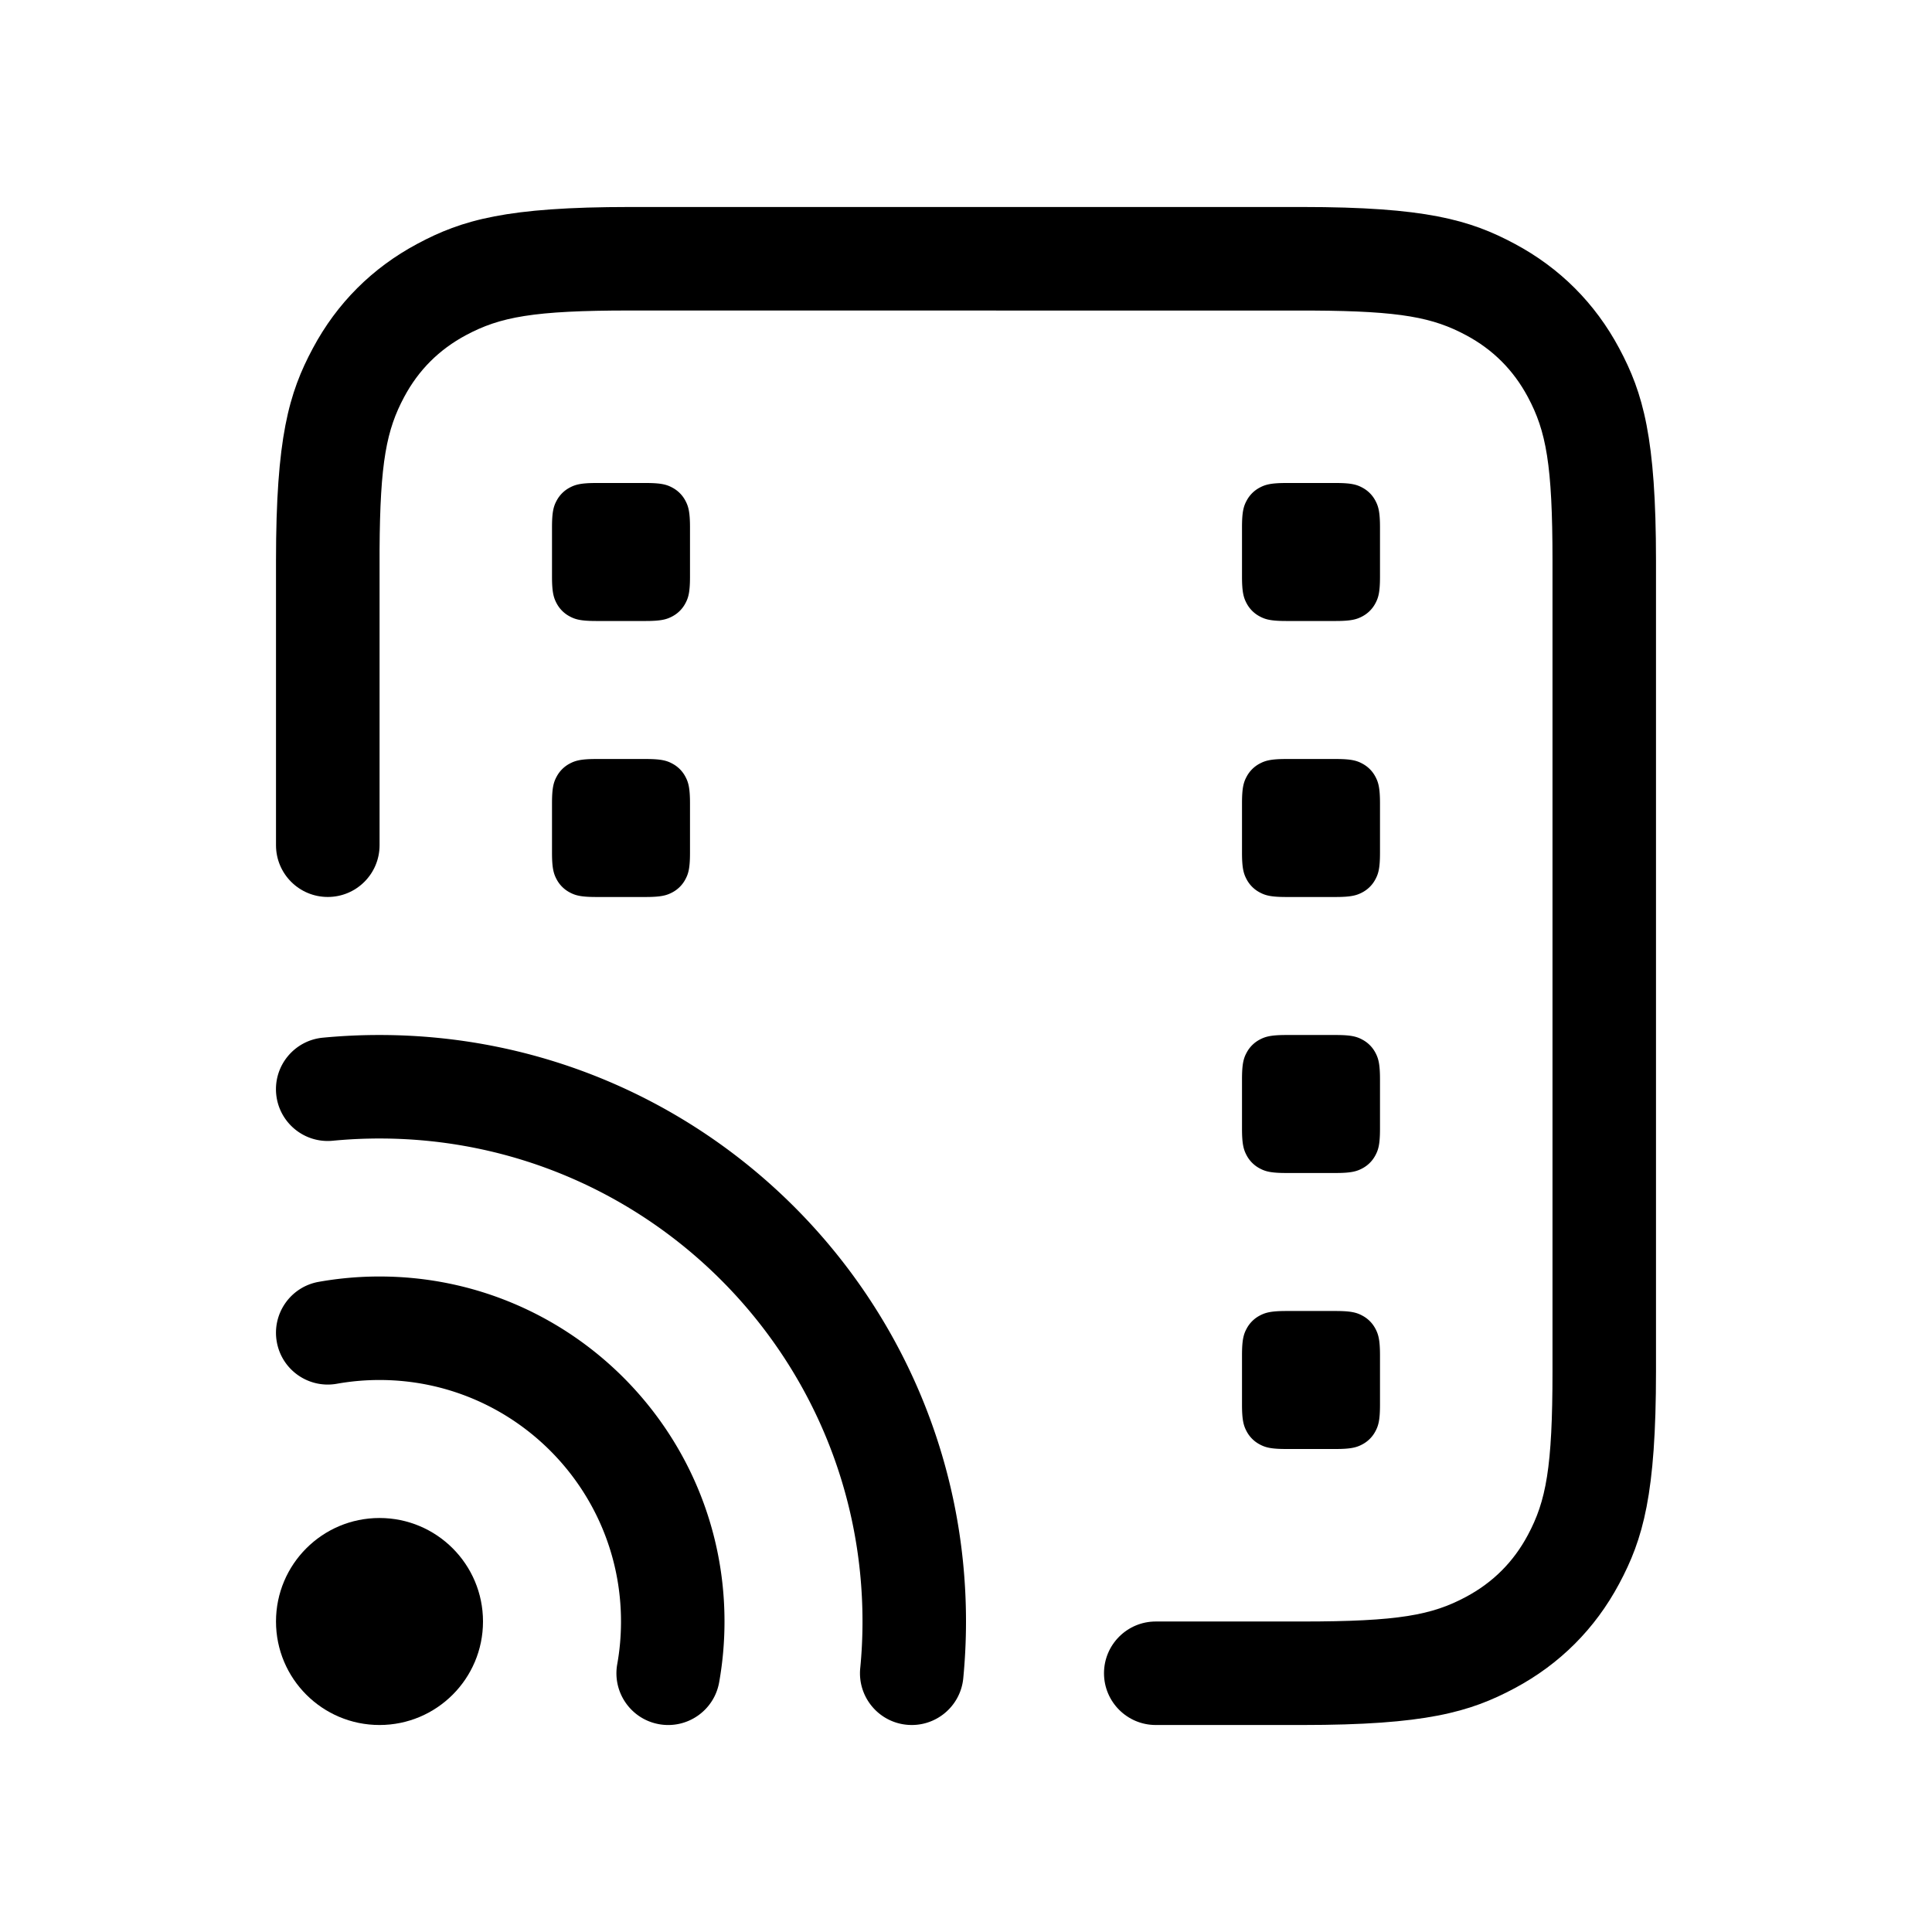 <svg xmlns="http://www.w3.org/2000/svg" width="56" height="56" fill="none" viewBox="0 0 56 56"><path fill="currentColor" d="M37.745 6c3.566 0 4.859.371 6.163 1.069 1.304.697 2.327 1.72 3.024 3.024C47.629 11.396 48 12.69 48 16.256v23.489c0 3.566-.371 4.859-1.069 6.163-.697 1.304-1.72 2.327-3.024 3.024C42.604 49.629 41.31 50 37.745 50H33.5c-.828 0-1.5-.672-1.5-1.5s.672-1.5 1.5-1.5h4.245c2.798 0 3.76-.186 4.748-.714.781-.418 1.376-1.012 1.793-1.793.528-.988.714-1.95.714-4.748v-23.489c0-2.798-.186-3.76-.714-4.748-.418-.781-1.012-1.376-1.793-1.793-.95-.508-1.876-.699-4.433-.713L18.256 9c-2.798 0-3.76.186-4.748.714-.781.418-1.376 1.012-1.793 1.793-.508.95-.699 1.876-.713 4.433l-0 8.559c0 .829-.672 1.5-1.5 1.5C8.672 26 8 25.328 8 24.5v-8.244c0-3.566.371-4.859 1.069-6.163.697-1.304 1.72-2.327 3.024-3.024C13.396 6.371 14.69 6 18.256 6h19.489Z"/><path fill="currentColor" d="M19.488 25.866c-.163.087-.325.134-.77.134h-1.436c-.446 0-.607-.046-.77-.134a.908.908 0 0 1-.378-.378c-.087-.163-.134-.325-.134-.77v-1.436c0-.446.046-.607.134-.77a.908.908 0 0 1 .378-.378c.163-.087.325-.134.77-.134h1.436c.446 0 .607.046.77.134a.908.908 0 0 1 .378.378c.087.163.134.325.134.77v1.436c0 .446-.046.607-.134.77a.908.908 0 0 1-.378.378ZM38.718 38c.446 0 .607.046.77.134a.908.908 0 0 1 .378.378c.087.163.134.325.134.77v1.436c0 .446-.046.607-.134.77a.908.908 0 0 1-.378.378c-.163.087-.325.134-.77.134h-1.436c-.446 0-.607-.046-.77-.134a.908.908 0 0 1-.378-.378c-.087-.163-.134-.325-.134-.77v-1.436c0-.446.046-.607.134-.77a.908.908 0 0 1 .378-.378c.163-.087.325-.134.77-.134h1.436Zm0-8c.446 0 .607.046.77.134a.908.908 0 0 1 .378.378c.087.163.134.325.134.77v1.436c0 .446-.046.607-.134.77a.908.908 0 0 1-.378.378c-.163.087-.325.134-.77.134h-1.436c-.446 0-.607-.046-.77-.134a.908.908 0 0 1-.378-.378c-.087-.163-.134-.325-.134-.77v-1.436c0-.446.046-.607.134-.77a.908.908 0 0 1 .378-.378c.163-.087.325-.134.77-.134h1.436Zm0-8c.446 0 .607.046.77.134a.908.908 0 0 1 .378.378c.087.163.134.325.134.77v1.436c0 .446-.046.607-.134.77a.908.908 0 0 1-.378.378c-.163.087-.325.134-.77.134h-1.436c-.446 0-.607-.046-.77-.134a.908.908 0 0 1-.378-.378c-.087-.163-.134-.325-.134-.77v-1.436c0-.446.046-.607.134-.77a.908.908 0 0 1 .378-.378c.163-.087.325-.134.77-.134h1.436Zm-20-8c.446 0 .607.046.77.134a.908.908 0 0 1 .378.378c.087.163.134.325.134.77v1.436c0 .446-.046.607-.134.77a.908.908 0 0 1-.378.378c-.163.087-.325.134-.77.134h-1.436c-.446 0-.607-.046-.77-.134a.908.908 0 0 1-.378-.378c-.087-.163-.134-.325-.134-.77v-1.436c0-.446.046-.607.134-.77a.908.908 0 0 1 .378-.378c.163-.087.325-.134.77-.134h1.436Zm20 0c.446 0 .607.046.77.134a.908.908 0 0 1 .378.378c.087.163.134.325.134.77v1.436c0 .446-.046.607-.134.77a.908.908 0 0 1-.378.378c-.163.087-.325.134-.77.134h-1.436c-.446 0-.607-.046-.77-.134a.908.908 0 0 1-.378-.378c-.087-.163-.134-.325-.134-.77v-1.436c0-.446.046-.607.134-.77a.908.908 0 0 1 .378-.378c.163-.087.325-.134.77-.134h1.436ZM11 33c-.458 0-.911.022-1.357.065-.825.079-1.557-.525-1.637-1.35-.079-.825.525-1.557 1.35-1.637A17.179 17.179 0 0 1 11 30c9.389 0 17 7.611 17 17 0 .554-.027 1.102-.079 1.643-.079.825-.812 1.429-1.637 1.35-.825-.079-1.429-.812-1.35-1.637C24.978 47.911 25 47.458 25 47c0-7.732-6.268-14-14-14Z"/><path fill="currentColor" d="M9.763 40.109A7.053 7.053 0 0 1 11 40c3.866 0 7 3.134 7 7 0 .423-.037.837-.109 1.237-.145.816.398 1.595 1.214 1.74s1.595-.398 1.74-1.214C20.947 48.19 21 47.6 21 47c0-5.523-4.477-10-10-10a10.051 10.051 0 0 0-1.763.155c-.816.145-1.359.924-1.214 1.74.145.816.924 1.359 1.74 1.214Z"/><path fill="currentColor" d="M11 50c1.657 0 3-1.343 3-3s-1.343-3-3-3-3 1.343-3 3 1.343 3 3 3Z"/></svg>
